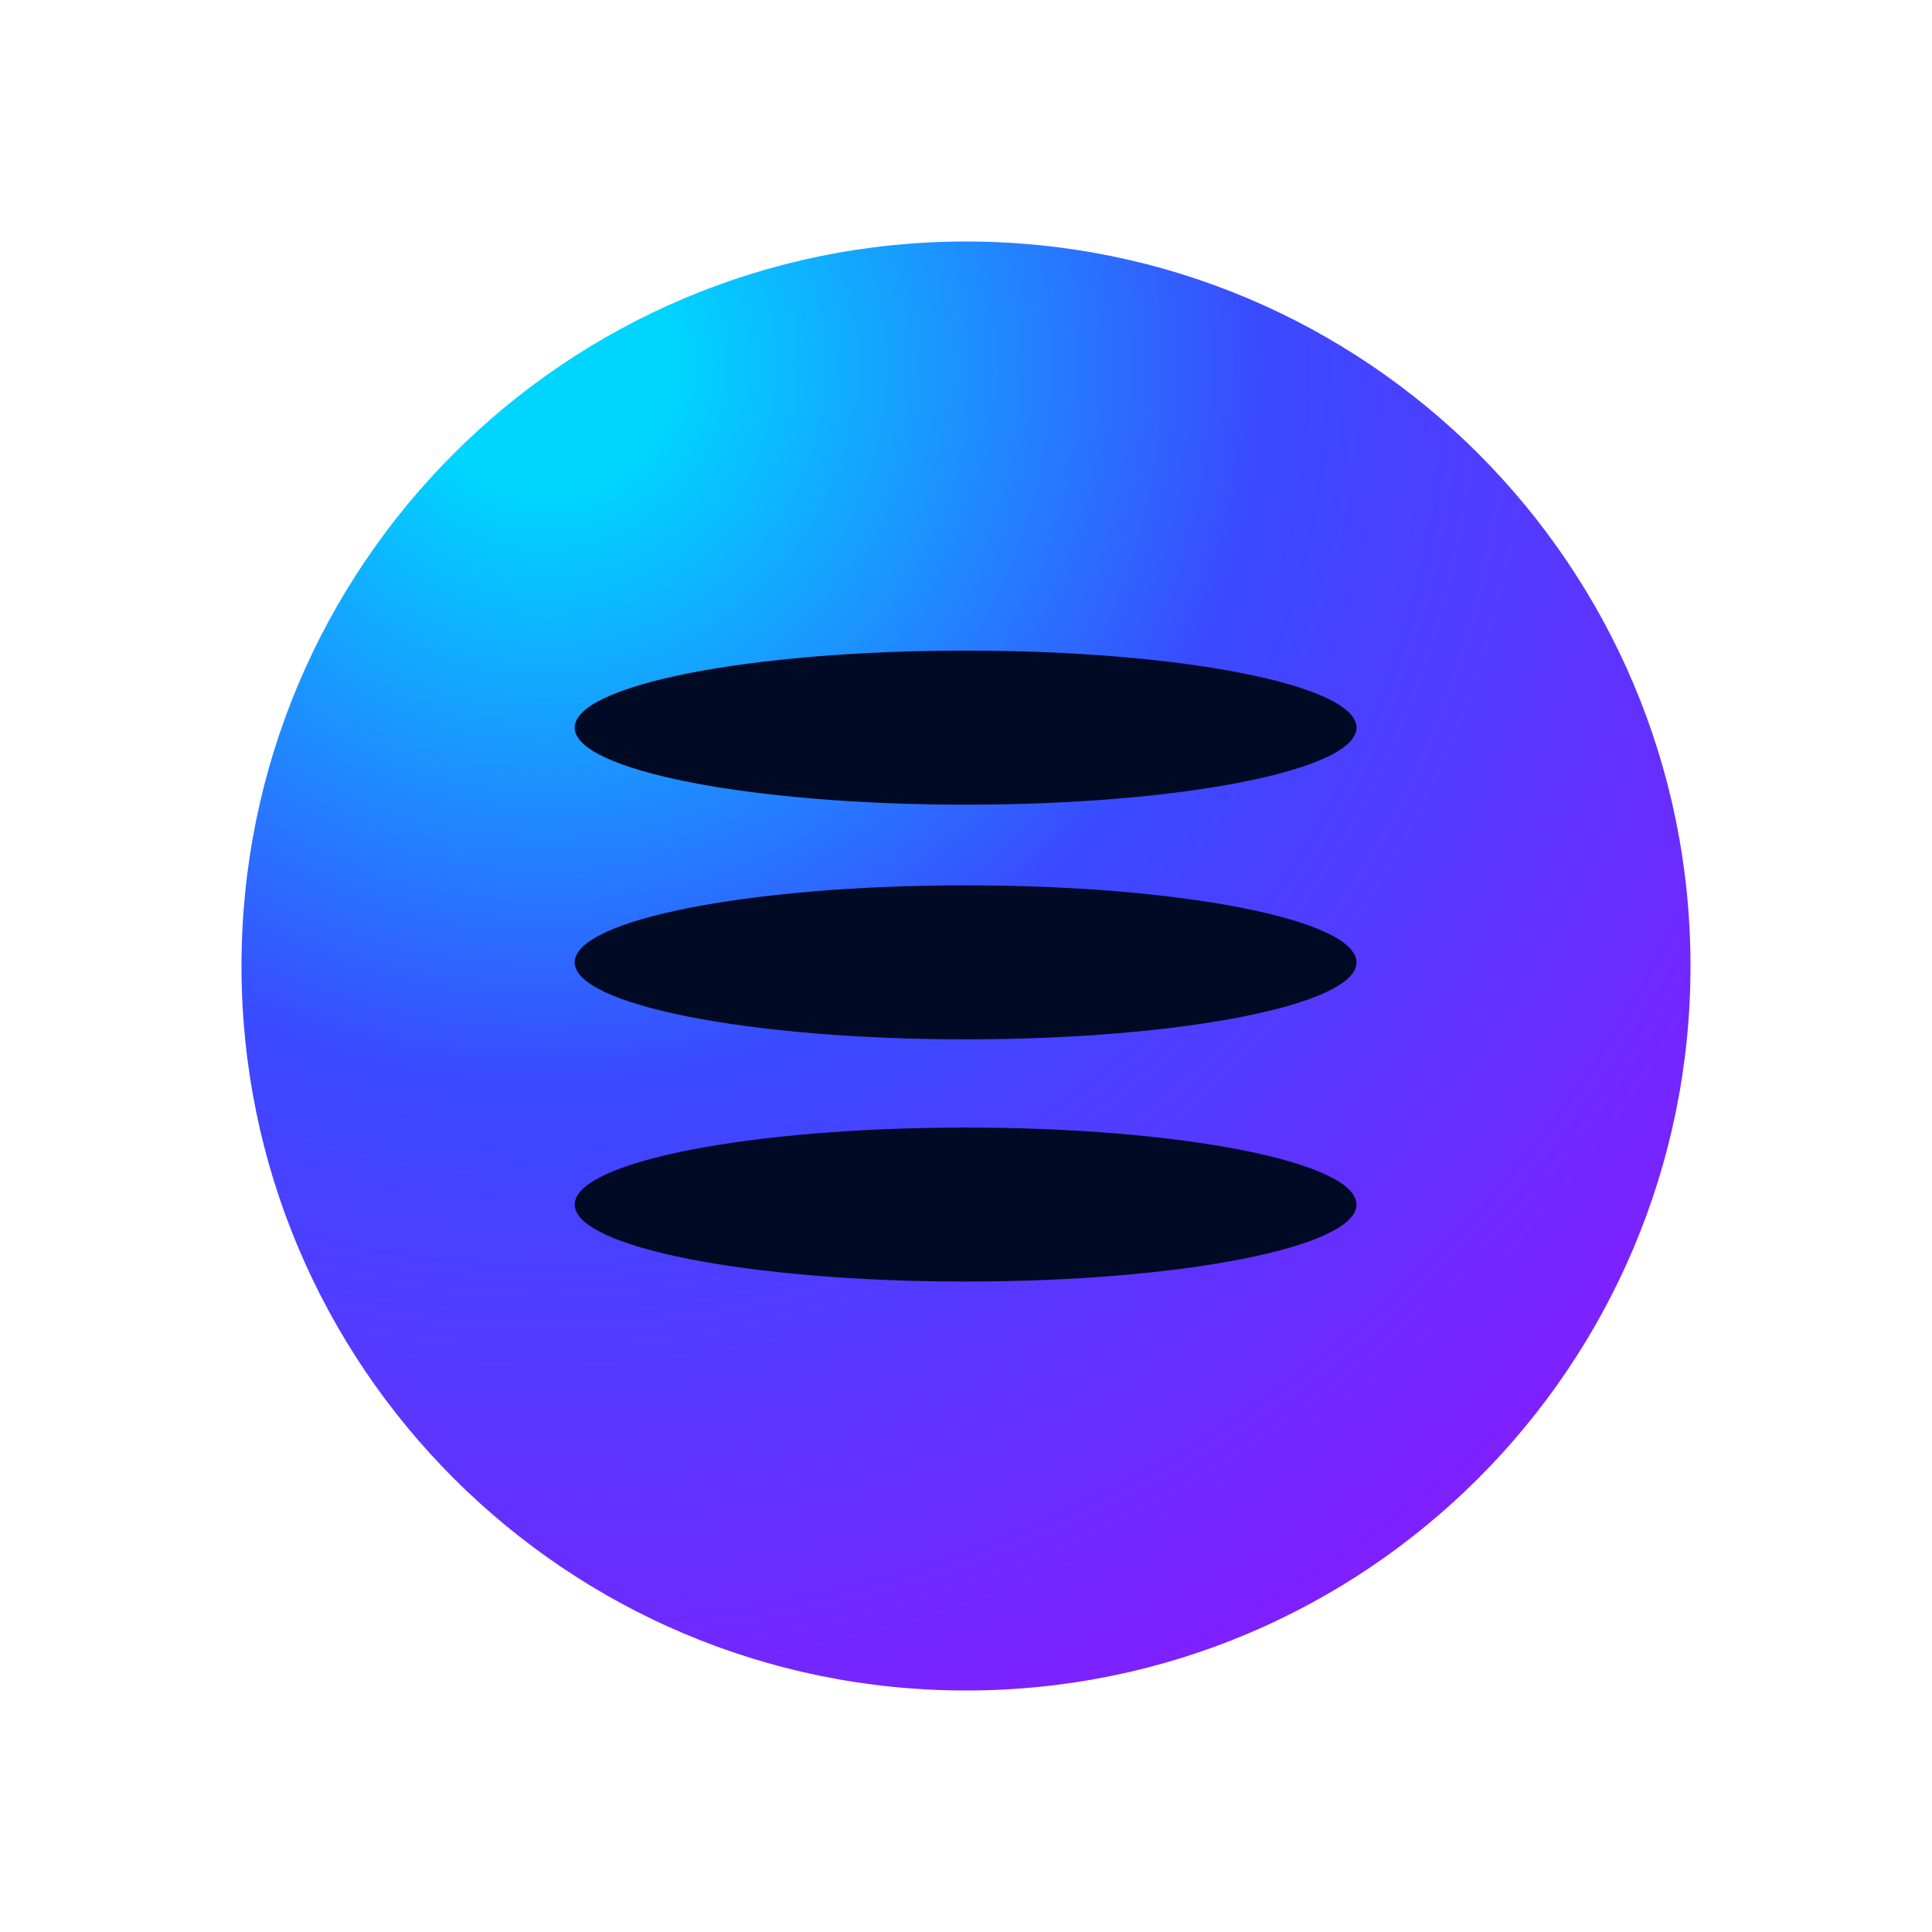<svg width="24" height="24" viewBox="0 0 24 24" fill="none" xmlns="http://www.w3.org/2000/svg">
<path d="M3 12C3 16.971 7.029 21 12 21C16.971 21 21 16.971 21 12C21 7.029 16.971 3 12 3C7.029 3 3 7.029 3 12Z" fill="url(#paint0_radial)"/>
<path d="M11.995 9.996C9.313 9.996 7.139 9.567 7.139 9.039C7.139 8.51 9.313 8.082 11.995 8.082C14.677 8.082 16.851 8.51 16.851 9.039C16.851 9.567 14.677 9.996 11.995 9.996" fill="#010A24"/>
<path d="M11.995 12.911C9.313 12.911 7.139 12.483 7.139 11.955C7.139 11.426 9.313 10.998 11.995 10.998C14.677 10.998 16.851 11.426 16.851 11.955C16.851 12.483 14.677 12.911 11.995 12.911" fill="#010A24"/>
<path d="M11.995 15.92C9.313 15.92 7.139 15.492 7.139 14.964C7.139 14.435 9.313 14.007 11.995 14.007C14.677 14.007 16.851 14.435 16.851 14.964C16.851 15.492 14.677 15.92 11.995 15.92" fill="#010A24"/>
<defs>
<radialGradient id="paint0_radial" cx="0" cy="0" r="1" gradientUnits="userSpaceOnUse" gradientTransform="translate(6.779 4.623) rotate(55.124) scale(17.719)">
<stop stop-color="#00D5FF"/>
<stop offset="0.089" stop-color="#00D5FF"/>
<stop offset="0.5" stop-color="#3A4AFF"/>
<stop offset="1" stop-color="#7E20FF"/>
</radialGradient>
</defs>
</svg>
